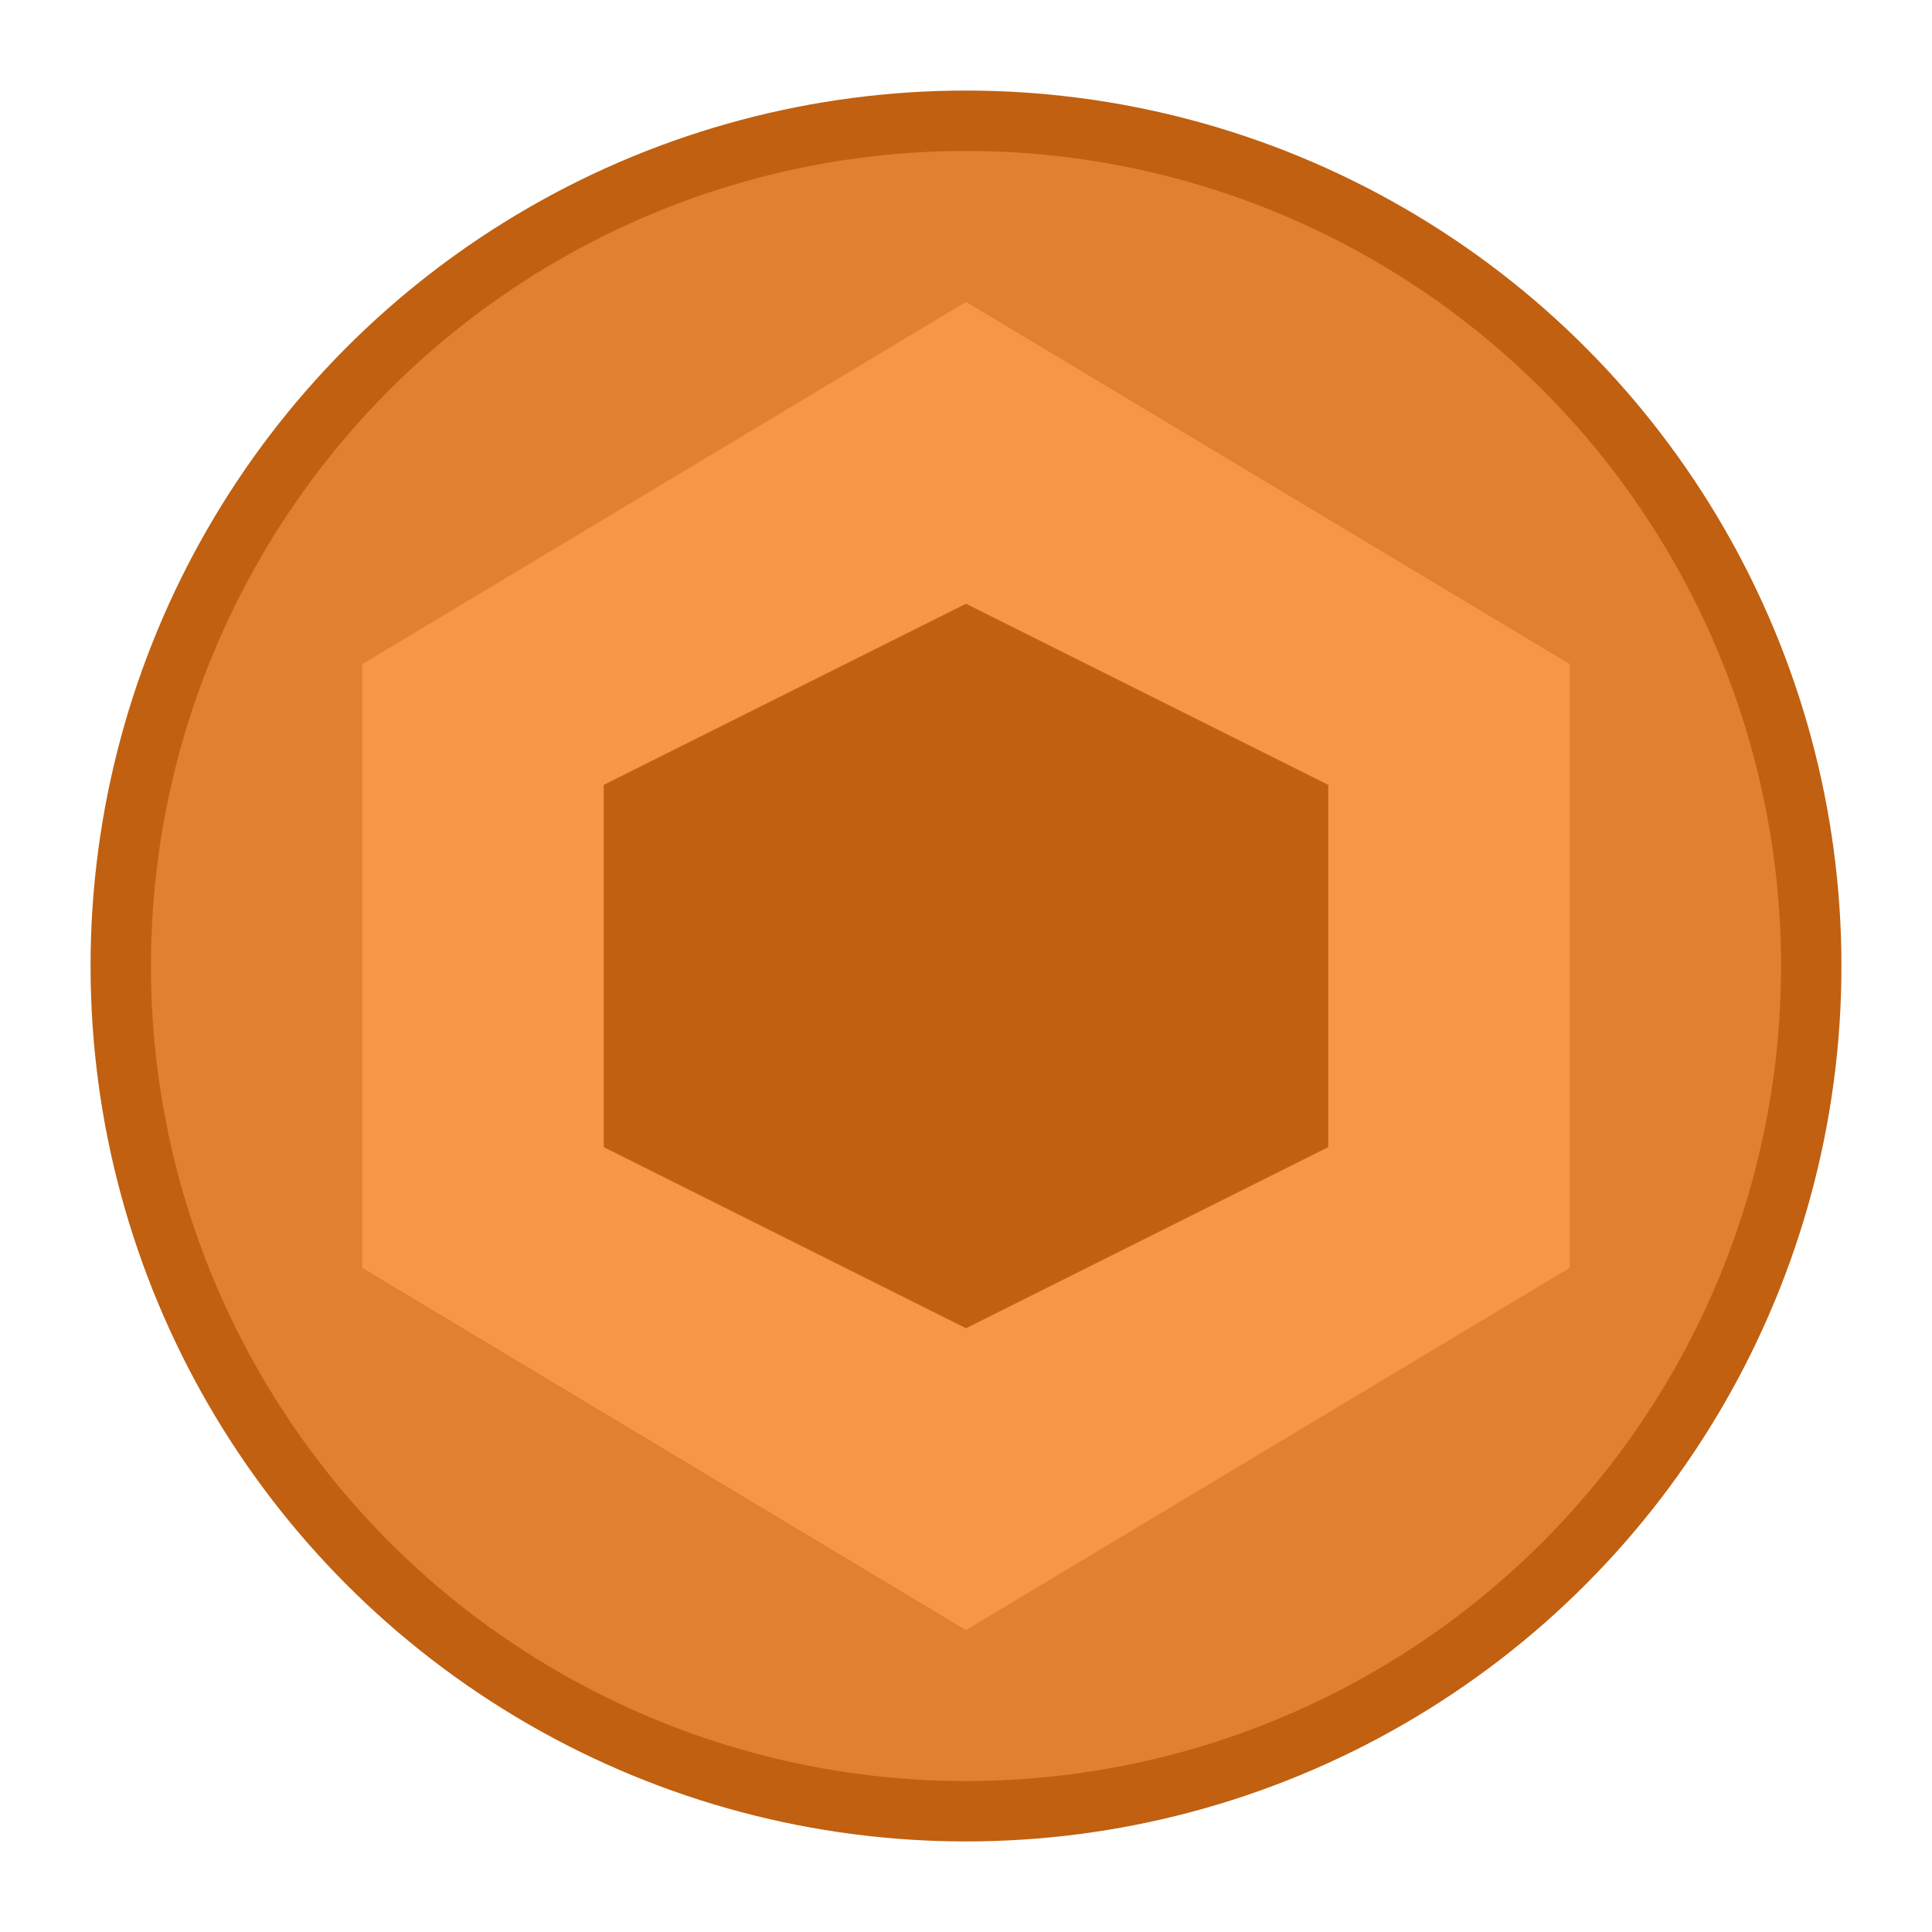 <svg xmlns="http://www.w3.org/2000/svg" viewBox="0 0 64 64">
  <circle cx="32" cy="32" r="28" fill="#e08030" stroke="#c06010" stroke-width="2"/>
  <polygon points="32,10 52,22 52,42 32,54 12,42 12,22" fill="#ffa050" opacity="0.7"/>
  <polygon points="32,20 44,26 44,38 32,44 20,38 20,26" fill="#c06010"/>
</svg>